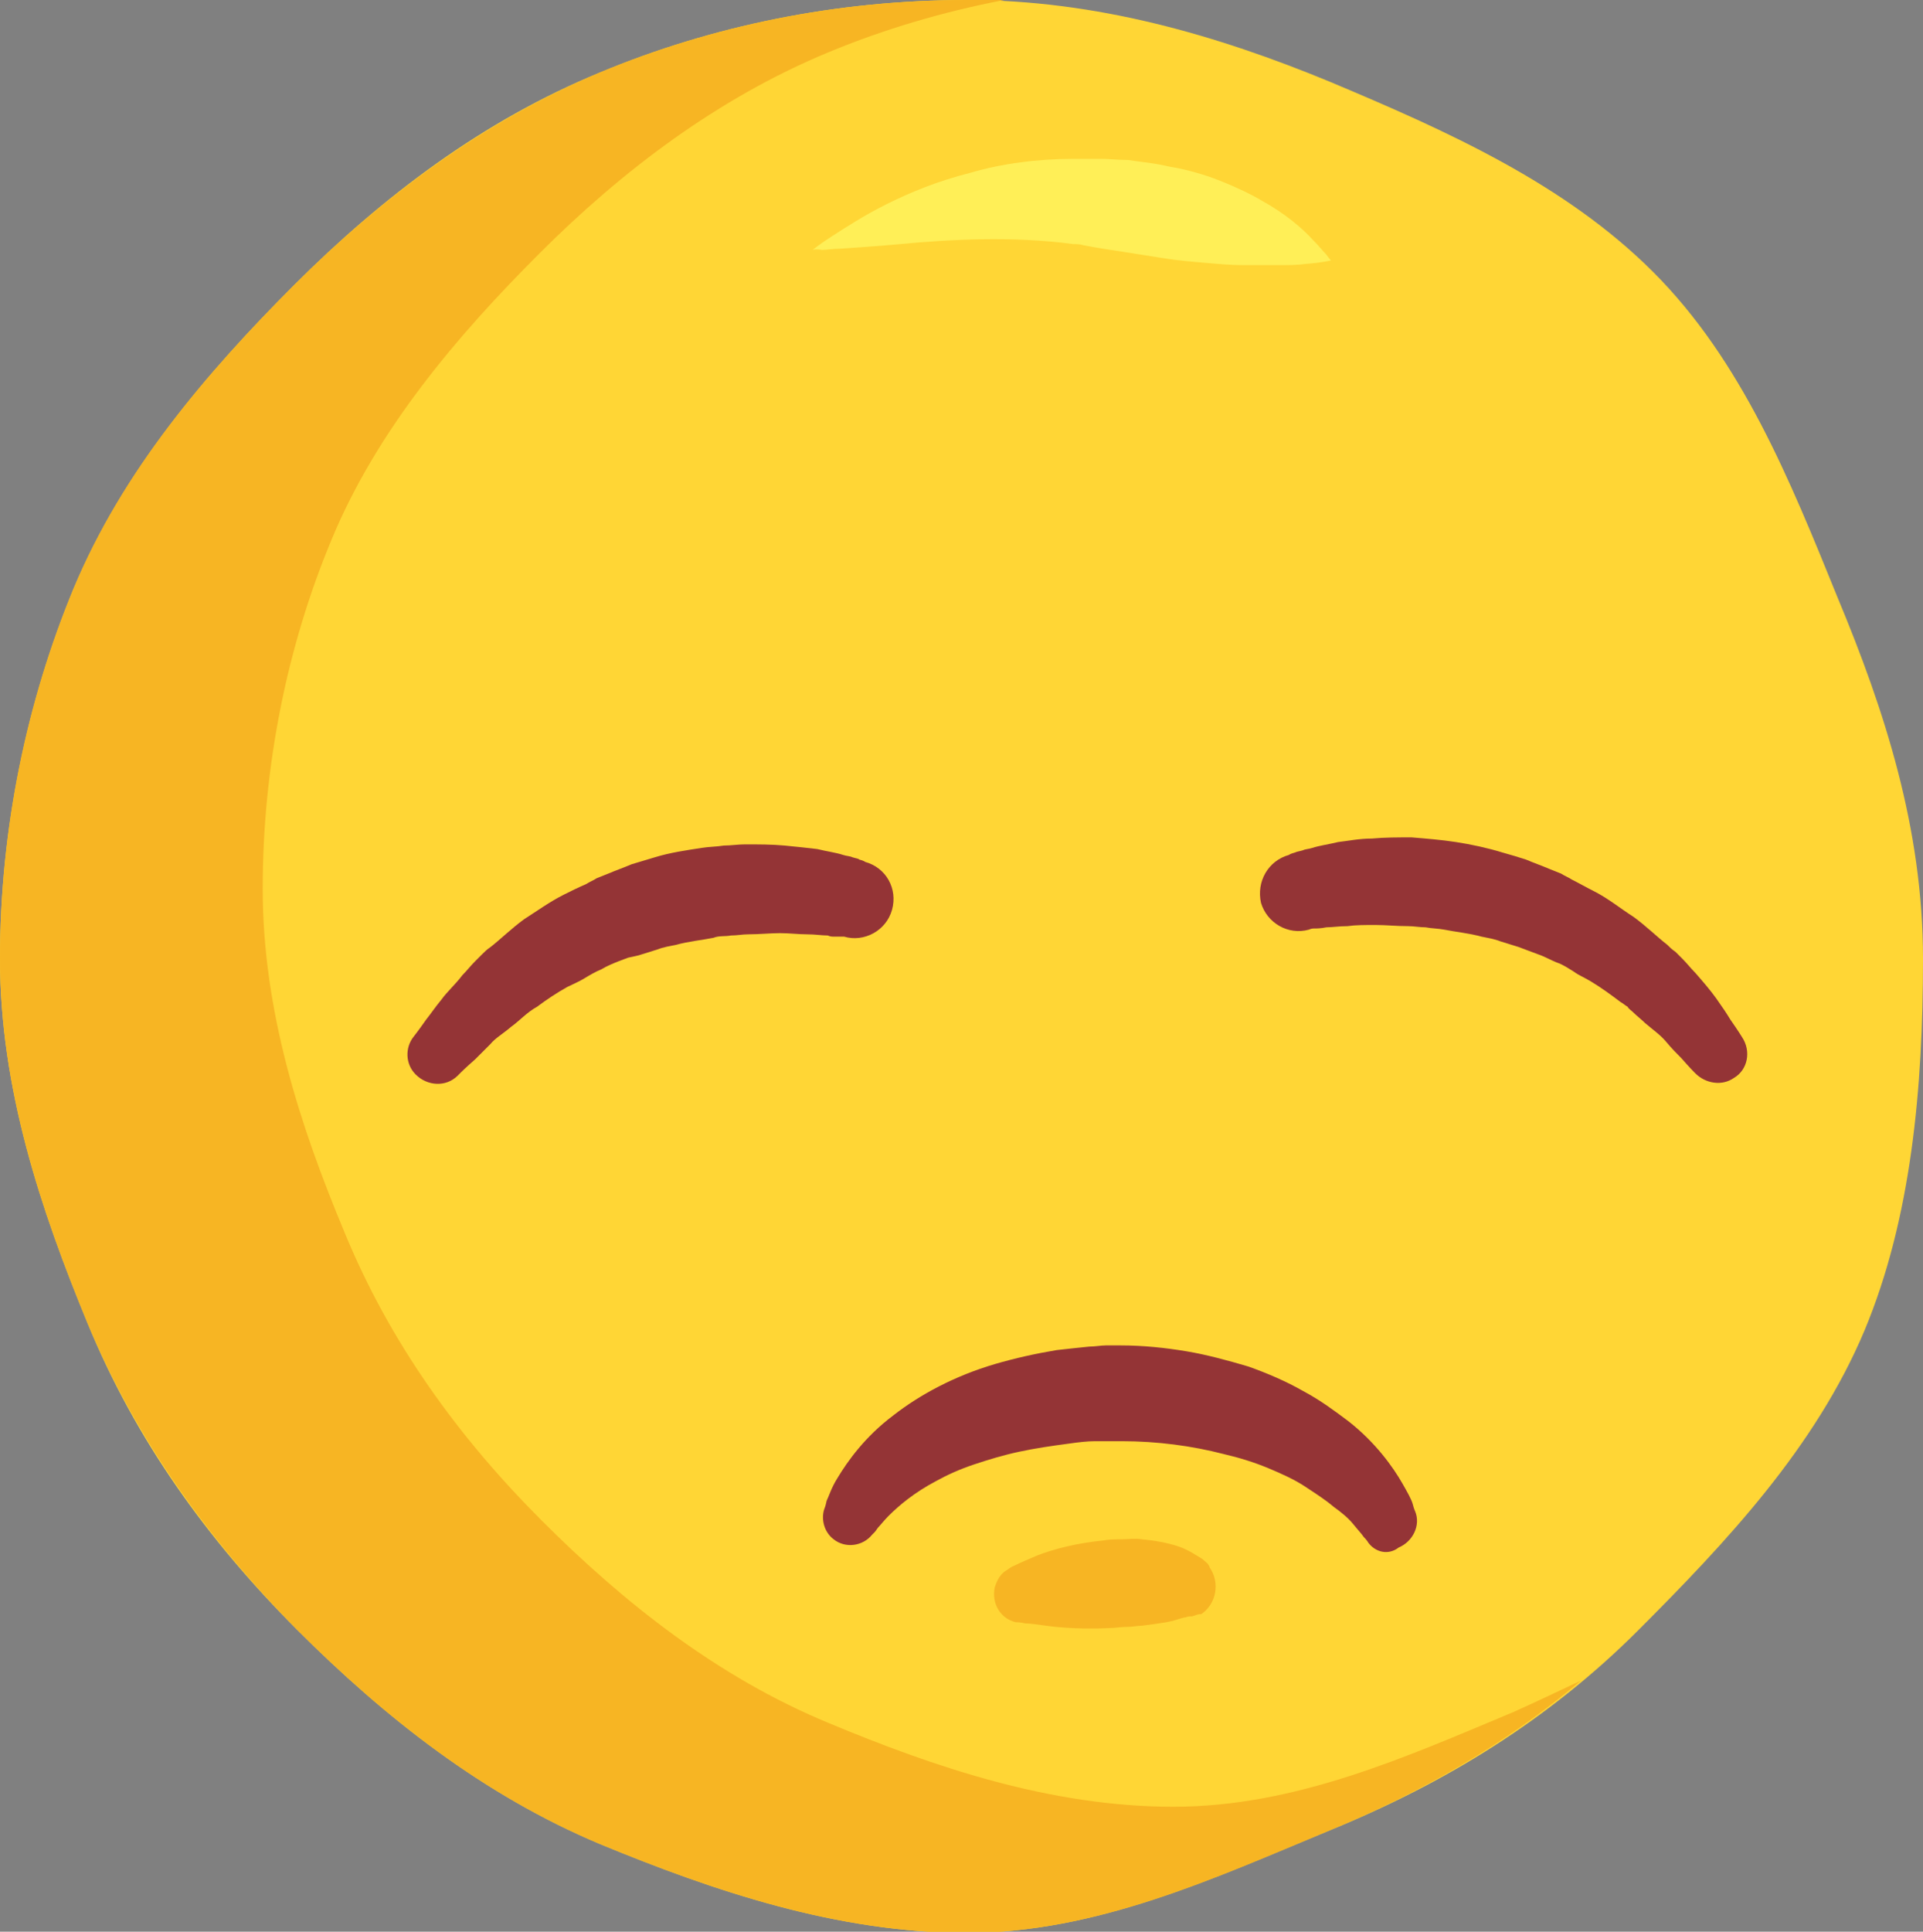 <?xml version="1.0" encoding="utf-8"?>
<!-- Generator: Adobe Illustrator 21.0.0, SVG Export Plug-In . SVG Version: 6.00 Build 0)  -->
<svg version="1.1" xmlns="http://www.w3.org/2000/svg" xmlns:xlink="http://www.w3.org/1999/xlink" x="0px" y="0px"
	 viewBox="0 0 164.7 165.4" style="enable-background:new 0 0 164.7 165.4;" xml:space="preserve">
<rect x="0" y="0" width="164.7" height="165.4" fill="#808080" stroke="none"/>
<style type="text/css">
	.st0{fill:#FFD635;}
	.st1{fill:#F7B523;}
	.st2{fill:#FFEF57;}
	.st3{fill:#943436;}
	.st4{clip-path:url(#SVGID_2_);fill:#F74F5C;}
	.st5{fill:#F74F5C;}
	.st6{fill:#D82A3F;}
	.st7{fill:#E59D0E;}
	.st8{fill:#02BEFF;}
	.st9{fill:#0090F2;}
	.st10{fill:#FFFFFF;}
	.st11{fill:#534741;}
	.st12{fill:#F9747E;}
	.st13{clip-path:url(#SVGID_4_);}
	.st14{fill:#E44C5F;}
	.st15{fill:#706661;}
	.st16{fill:#E20E46;}
	.st17{clip-path:url(#SVGID_6_);fill:#5FA5E1;}
	.st18{clip-path:url(#SVGID_8_);fill:#F74F5C;}
	.st19{clip-path:url(#SVGID_10_);fill:#F74F5C;}
	.st20{fill:#0083EF;}
	.st21{clip-path:url(#SVGID_12_);fill:#F74F5C;}
	.st22{clip-path:url(#SVGID_14_);}
	.st23{fill:#AAAAAA;}
	.st24{fill:#FFA926;}
	.st25{clip-path:url(#SVGID_16_);}
	.st26{fill:#5FA5E1;}
	.st27{clip-path:url(#SVGID_18_);fill:#FFFFFF;}
	.st28{fill:url(#SVGID_19_);}
	.st29{fill:url(#SVGID_20_);}
	.st30{fill:url(#SVGID_21_);}
	.st31{fill:url(#SVGID_22_);}
	.st32{fill:url(#SVGID_23_);}
	.st33{fill:url(#SVGID_24_);}
	.st34{fill:url(#SVGID_25_);}
	.st35{fill:url(#SVGID_26_);}
	.st36{clip-path:url(#SVGID_28_);}
	.st37{fill:#85C459;}
	.st38{fill:#9563CE;}
	.st39{fill:#B681EB;}
	.st40{fill:#453854;}
	.st41{fill:#F4602C;}
	.st42{fill:#D3461A;}
	.st43{fill:#443731;}
</style>
<g id="Laugh">
</g>
<g id="Love_Eyes">
</g>
<g id="Tear">
</g>
<g id="Freak">
</g>
<g id="Sunglasses">
</g>
<g id="Love_Sunglasses">
</g>
<g id="Crying">
</g>
<g id="Wink">
</g>
<g id="Surprise">
</g>
<g id="Laugh_tears">
</g>
<g id="Upset">
</g>
<g id="Kiss">
</g>
<g id="Sad">
</g>
<g id="Shy_Smile">
</g>
<g id="Big_Grin">
</g>
<g id="Look_Up">
</g>
<g id="Smile">
</g>
<g id="Smile_Tear">
</g>
<g id="Startled">
</g>
<g id="KO">
</g>
<g id="Disgusted">
</g>
<g id="Desperate">
</g>
<g id="Very_sad">
</g>
<g id="Serious">
</g>
<g id="Big_Smile">
</g>
<g id="Deep_Sad">
	<g>
		<g>
			<g>
				<path class="st0" d="M164.7,82.1c0,11.1-1,22.2-5,31.8c-4.2,10-11.8,18.1-19.4,25.7c-7.6,7.6-16.5,13.1-26.6,17.2
					c-9.7,4-19.8,8.7-30.9,8.7c-11.1,0-21.7-3.6-31.4-7.6c-10-4.2-18.4-10.8-26-18.4c-7.6-7.6-13.8-16.2-17.9-26.2
					C3.5,103.6,0,93.2,0,82.1s2.3-22,6.3-31.7c4.2-10,11.3-18.4,18.9-26c7.6-7.6,16.2-14.1,26.2-18.2C61,2.2,71.7,0,82.8,0
					c11.1,0,21.4,3,31.1,7c10,4.2,20.1,8.7,27.7,16.3s11.7,17.8,15.8,27.9C161.4,60.8,164.7,70.9,164.7,82.1z"/>
				<g>
					<path class="st1" d="M100.5,154.7c-10.5,0-20.5-3.4-29.6-7.2c-9.4-3.9-17.4-10.2-24.5-17.3c-7.1-7.1-13-15.2-16.9-24.7
						c-3.8-9.1-7-18.9-7-29.4s2.1-20.8,5.9-29.9c3.9-9.4,10.7-17.4,17.8-24.5c7.1-7.1,15.3-13.3,24.7-17.2c4.8-2,9.9-3.5,15.1-4.5
						C84.9,0,83.8,0,82.8,0C71.7,0,61,2.2,51.4,6.2c-10,4.2-18.7,10.7-26.2,18.2c-7.6,7.6-14.7,15.9-18.9,26C2.3,60,0,70.9,0,82.1
						c0,11.1,3.5,21.5,7.5,31.2c4.2,10,10.4,18.6,17.9,26.2c7.6,7.6,16,14.2,26,18.4c9.7,4,20.3,7.6,31.4,7.6s21.3-4.7,30.9-8.7
						c8-3.3,15.3-7.5,21.7-12.9c-1.9,0.9-3.8,1.8-5.8,2.7C120.5,150.4,111,154.7,100.5,154.7z"/>
				</g>
			</g>
			<path class="st2" d="M69.6,21.4c0,0,0.6-0.5,1.7-1.2c1.1-0.7,2.6-1.7,4.6-2.7c2-1,4.4-2,7.2-2.7c2.7-0.8,5.8-1.2,8.9-1.2h1.2
				l1.1,0c0.7,0,1.5,0.1,2.3,0.1c0.7,0.1,1.5,0.2,2.2,0.3c0.7,0.1,1.4,0.3,2.1,0.4c1.4,0.3,2.7,0.7,3.9,1.2c1.2,0.5,2.3,1,3.3,1.6
				c2,1.1,3.5,2.4,4.4,3.4c0.5,0.5,0.8,0.9,1.1,1.2c0.2,0.3,0.4,0.5,0.4,0.5s-0.8,0.2-2.2,0.3c-0.7,0.1-1.5,0.1-2.4,0.1
				c-0.9,0-1.9,0-2.9,0c-1.1,0-2.2-0.1-3.3-0.2c-1.2-0.1-2.4-0.2-3.6-0.4c-0.6-0.1-1.3-0.2-1.9-0.3c-0.6-0.1-1.3-0.2-1.9-0.3
				c-0.7-0.1-1.3-0.2-1.9-0.3l-1.1-0.2c-0.3-0.1-0.6-0.1-0.9-0.1c-5.1-0.7-10.6-0.4-14.8,0c-2.1,0.2-3.9,0.3-5.2,0.4
				c-0.6,0-1.1,0.1-1.5,0.1C69.8,21.3,69.6,21.4,69.6,21.4z"/>
		</g>
		<path class="st3" d="M117.2,132.1c0,0-0.1-0.2-0.4-0.5c-0.2-0.3-0.5-0.6-0.9-1.1c-0.4-0.5-1-1-1.7-1.5c-0.7-0.6-1.5-1.1-2.4-1.7
			c-0.9-0.6-2-1.1-3.2-1.6c-1.2-0.5-2.5-0.9-3.8-1.2c-2.7-0.7-5.7-1.1-8.7-1.1l-0.6,0l-0.6,0l-1.1,0c-0.7,0-1.5,0.1-2.2,0.2
			c-1.5,0.2-2.9,0.4-4.3,0.7c-1.4,0.3-2.7,0.7-3.9,1.1c-1.2,0.4-2.3,0.9-3.2,1.4c-1.9,1-3.2,2.1-4.1,3c-0.4,0.4-0.7,0.8-0.9,1
			c-0.2,0.3-0.3,0.4-0.3,0.4l-0.2,0.2c-0.8,1-2.3,1.2-3.3,0.4c-0.8-0.6-1.1-1.7-0.8-2.6c0,0,0.1-0.2,0.2-0.7
			c0.2-0.4,0.4-1.1,0.9-1.9c0.9-1.5,2.4-3.6,4.8-5.4c2.3-1.8,5.3-3.4,8.7-4.4c1.7-0.5,3.5-0.9,5.3-1.2c0.9-0.1,1.8-0.2,2.8-0.3
			c0.5,0,1-0.1,1.4-0.1l0.6,0l0.7,0c1.9,0,3.8,0.2,5.6,0.5c1.8,0.3,3.6,0.8,5.3,1.3c1.7,0.6,3.3,1.3,4.7,2.1
			c1.5,0.8,2.7,1.7,3.9,2.6c2.3,1.8,3.8,3.9,4.6,5.3c0.4,0.7,0.8,1.4,0.9,1.8c0.1,0.4,0.2,0.6,0.2,0.6c0.5,1.2-0.2,2.6-1.4,3.1
			C118.9,133.2,117.8,132.9,117.2,132.1z"/>
		<g>
			<path class="st1" d="M102.1,138.4c0,0-0.1,0-0.2,0c-0.2,0-0.3,0.1-0.5,0.1c-0.4,0.1-0.9,0.3-1.5,0.4c-0.6,0.1-1.3,0.2-2.1,0.3
				c-0.4,0-0.8,0.1-1.3,0.1c-0.5,0-1,0.1-1.5,0.1c-2,0.1-4,0-5.4-0.2c-0.7-0.1-1.4-0.2-1.8-0.2c-0.4-0.1-0.7-0.1-0.7-0.1l-0.1,0
				c-1.3-0.3-2.1-1.6-1.8-3c0.2-0.6,0.5-1.2,1.1-1.5c0,0,0.2-0.2,0.7-0.4c0.4-0.2,1.1-0.5,1.8-0.8c1.5-0.6,3.6-1.1,5.7-1.3
				c0.5-0.1,1.1-0.1,1.6-0.1c0.5,0,1.1-0.1,1.7,0c1.1,0.1,2.2,0.3,3.1,0.6c0.9,0.3,1.6,0.8,2.1,1.1c0.2,0.2,0.5,0.4,0.5,0.5
				c0.1,0.1,0.1,0.2,0.1,0.2c0.9,1.3,0.6,3.1-0.7,4C102.6,138.2,102.4,138.3,102.1,138.4z"/>
		</g>
		<path class="st3" d="M72.3,80.2c0,0-0.2,0-0.4,0c-0.1,0-0.2,0-0.4,0c-0.2,0-0.4,0-0.6-0.1c-0.5,0-1.1-0.1-1.8-0.1
			c-0.7,0-1.5-0.1-2.3-0.1c-0.8,0-1.8,0.1-2.7,0.1c-0.5,0-1,0.1-1.5,0.1c-0.5,0.1-1,0-1.5,0.2c-1,0.2-2.1,0.3-3.2,0.6
			c-0.5,0.1-1.1,0.2-1.6,0.4l-1.6,0.5L53.8,82c-0.3,0.1-0.5,0.2-0.8,0.3c-0.5,0.2-1,0.4-1.5,0.7c-0.5,0.2-1,0.5-1.5,0.8
			c-0.5,0.3-1,0.5-1.4,0.7c-0.9,0.5-1.8,1.1-2.6,1.7c-0.9,0.5-1.5,1.2-2.2,1.7c-0.7,0.6-1.4,1-1.8,1.5c-0.5,0.5-1,1-1.3,1.3
			c-0.8,0.7-1.2,1.1-1.2,1.1l-0.3,0.3c-1,1-2.6,0.9-3.6-0.1c-0.9-0.9-0.9-2.3-0.2-3.2c0,0,0.4-0.5,1.1-1.5c0.4-0.5,0.8-1.1,1.3-1.7
			c0.5-0.7,1.2-1.3,1.8-2.1c0.4-0.4,0.7-0.8,1.1-1.2c0.2-0.2,0.4-0.4,0.6-0.6c0.2-0.2,0.4-0.4,0.7-0.6c0.9-0.7,1.8-1.6,2.9-2.4
			c1.1-0.7,2.2-1.5,3.4-2.1c0.6-0.3,1.2-0.6,1.9-0.9c0.3-0.2,0.6-0.3,0.9-0.5l1-0.4c0.7-0.3,1.3-0.5,2-0.8c0.7-0.2,1.3-0.4,2-0.6
			c1.3-0.4,2.7-0.6,4-0.8c0.6-0.1,1.3-0.1,1.9-0.2c0.6,0,1.2-0.1,1.8-0.1c1.2,0,2.3,0,3.4,0.1c1,0.1,2,0.2,2.8,0.3
			c0.8,0.2,1.6,0.3,2.2,0.5c0.3,0.1,0.6,0.1,0.8,0.2c0.3,0.1,0.5,0.1,0.6,0.2c0.4,0.1,0.5,0.2,0.5,0.2c1.8,0.5,2.8,2.3,2.3,4.1
			S74,80.7,72.3,80.2z"/>
		<path class="st3" d="M110.4,73.2c0,0,0.1-0.1,0.5-0.2c0.2-0.1,0.4-0.1,0.7-0.2c0.2-0.1,0.5-0.1,0.8-0.2c0.6-0.2,1.4-0.3,2.2-0.5
			c0.9-0.1,1.8-0.3,2.9-0.3c1.1-0.1,2.2-0.1,3.4-0.1c1.2,0.1,2.5,0.2,3.8,0.4c1.3,0.2,2.7,0.5,4,0.9c0.7,0.2,1.4,0.4,2,0.6
			c0.7,0.3,1.3,0.5,2,0.8l1,0.4c0.3,0.2,0.6,0.3,0.9,0.5c0.6,0.3,1.3,0.7,1.9,1c1.2,0.6,2.3,1.5,3.4,2.2c1.1,0.8,2,1.7,2.9,2.4
			c0.2,0.2,0.4,0.4,0.7,0.6c0.2,0.2,0.4,0.4,0.6,0.6c0.4,0.4,0.7,0.8,1.1,1.2c0.7,0.8,1.3,1.5,1.8,2.2c0.5,0.7,0.9,1.3,1.2,1.8
			c0.7,1,1,1.5,1,1.5c0.8,1.2,0.5,2.8-0.7,3.5c-1,0.7-2.4,0.5-3.3-0.4l-0.1-0.1c0,0-0.4-0.4-1.1-1.2c-0.4-0.4-0.8-0.8-1.3-1.4
			c-0.5-0.6-1.1-1-1.8-1.6c-0.3-0.3-0.7-0.6-1-0.9c-0.2-0.2-0.4-0.3-0.5-0.5c-0.2-0.1-0.4-0.3-0.6-0.4c-0.8-0.6-1.6-1.2-2.6-1.8
			c-0.5-0.3-1-0.5-1.4-0.8c-0.5-0.3-0.9-0.6-1.5-0.8c-0.5-0.2-1-0.5-1.6-0.7c-0.3-0.1-0.5-0.2-0.8-0.3l-0.8-0.3l-1.6-0.5
			c-0.5-0.2-1.1-0.3-1.6-0.4c-1.1-0.3-2.2-0.4-3.2-0.6c-0.5-0.1-1.1-0.1-1.6-0.2c-0.5,0-1-0.1-1.5-0.1c-1,0-1.9-0.1-2.8-0.1
			c-0.9,0-1.7,0-2.4,0.1c-0.7,0-1.3,0.1-1.8,0.1c-0.5,0.1-0.8,0.1-1.1,0.1c-0.2,0-0.4,0.1-0.4,0.1c-1.8,0.5-3.6-0.6-4.1-2.3
			C107.6,75.5,108.6,73.7,110.4,73.2z"/>
	</g>
</g>
<g id="Sleeping">
</g>
<g id="Crying_Loud">
</g>
<g id="Sick">
</g>
<g id="Relieved">
</g>
<g id="Sad_Tear">
</g>
<g id="Sad_Surprise">
</g>
<g id="Vomit">
</g>
<g id="Devil_Angry">
</g>
<g id="Davil_Smile">
</g>
<g id="Angry">
</g>
</svg>
